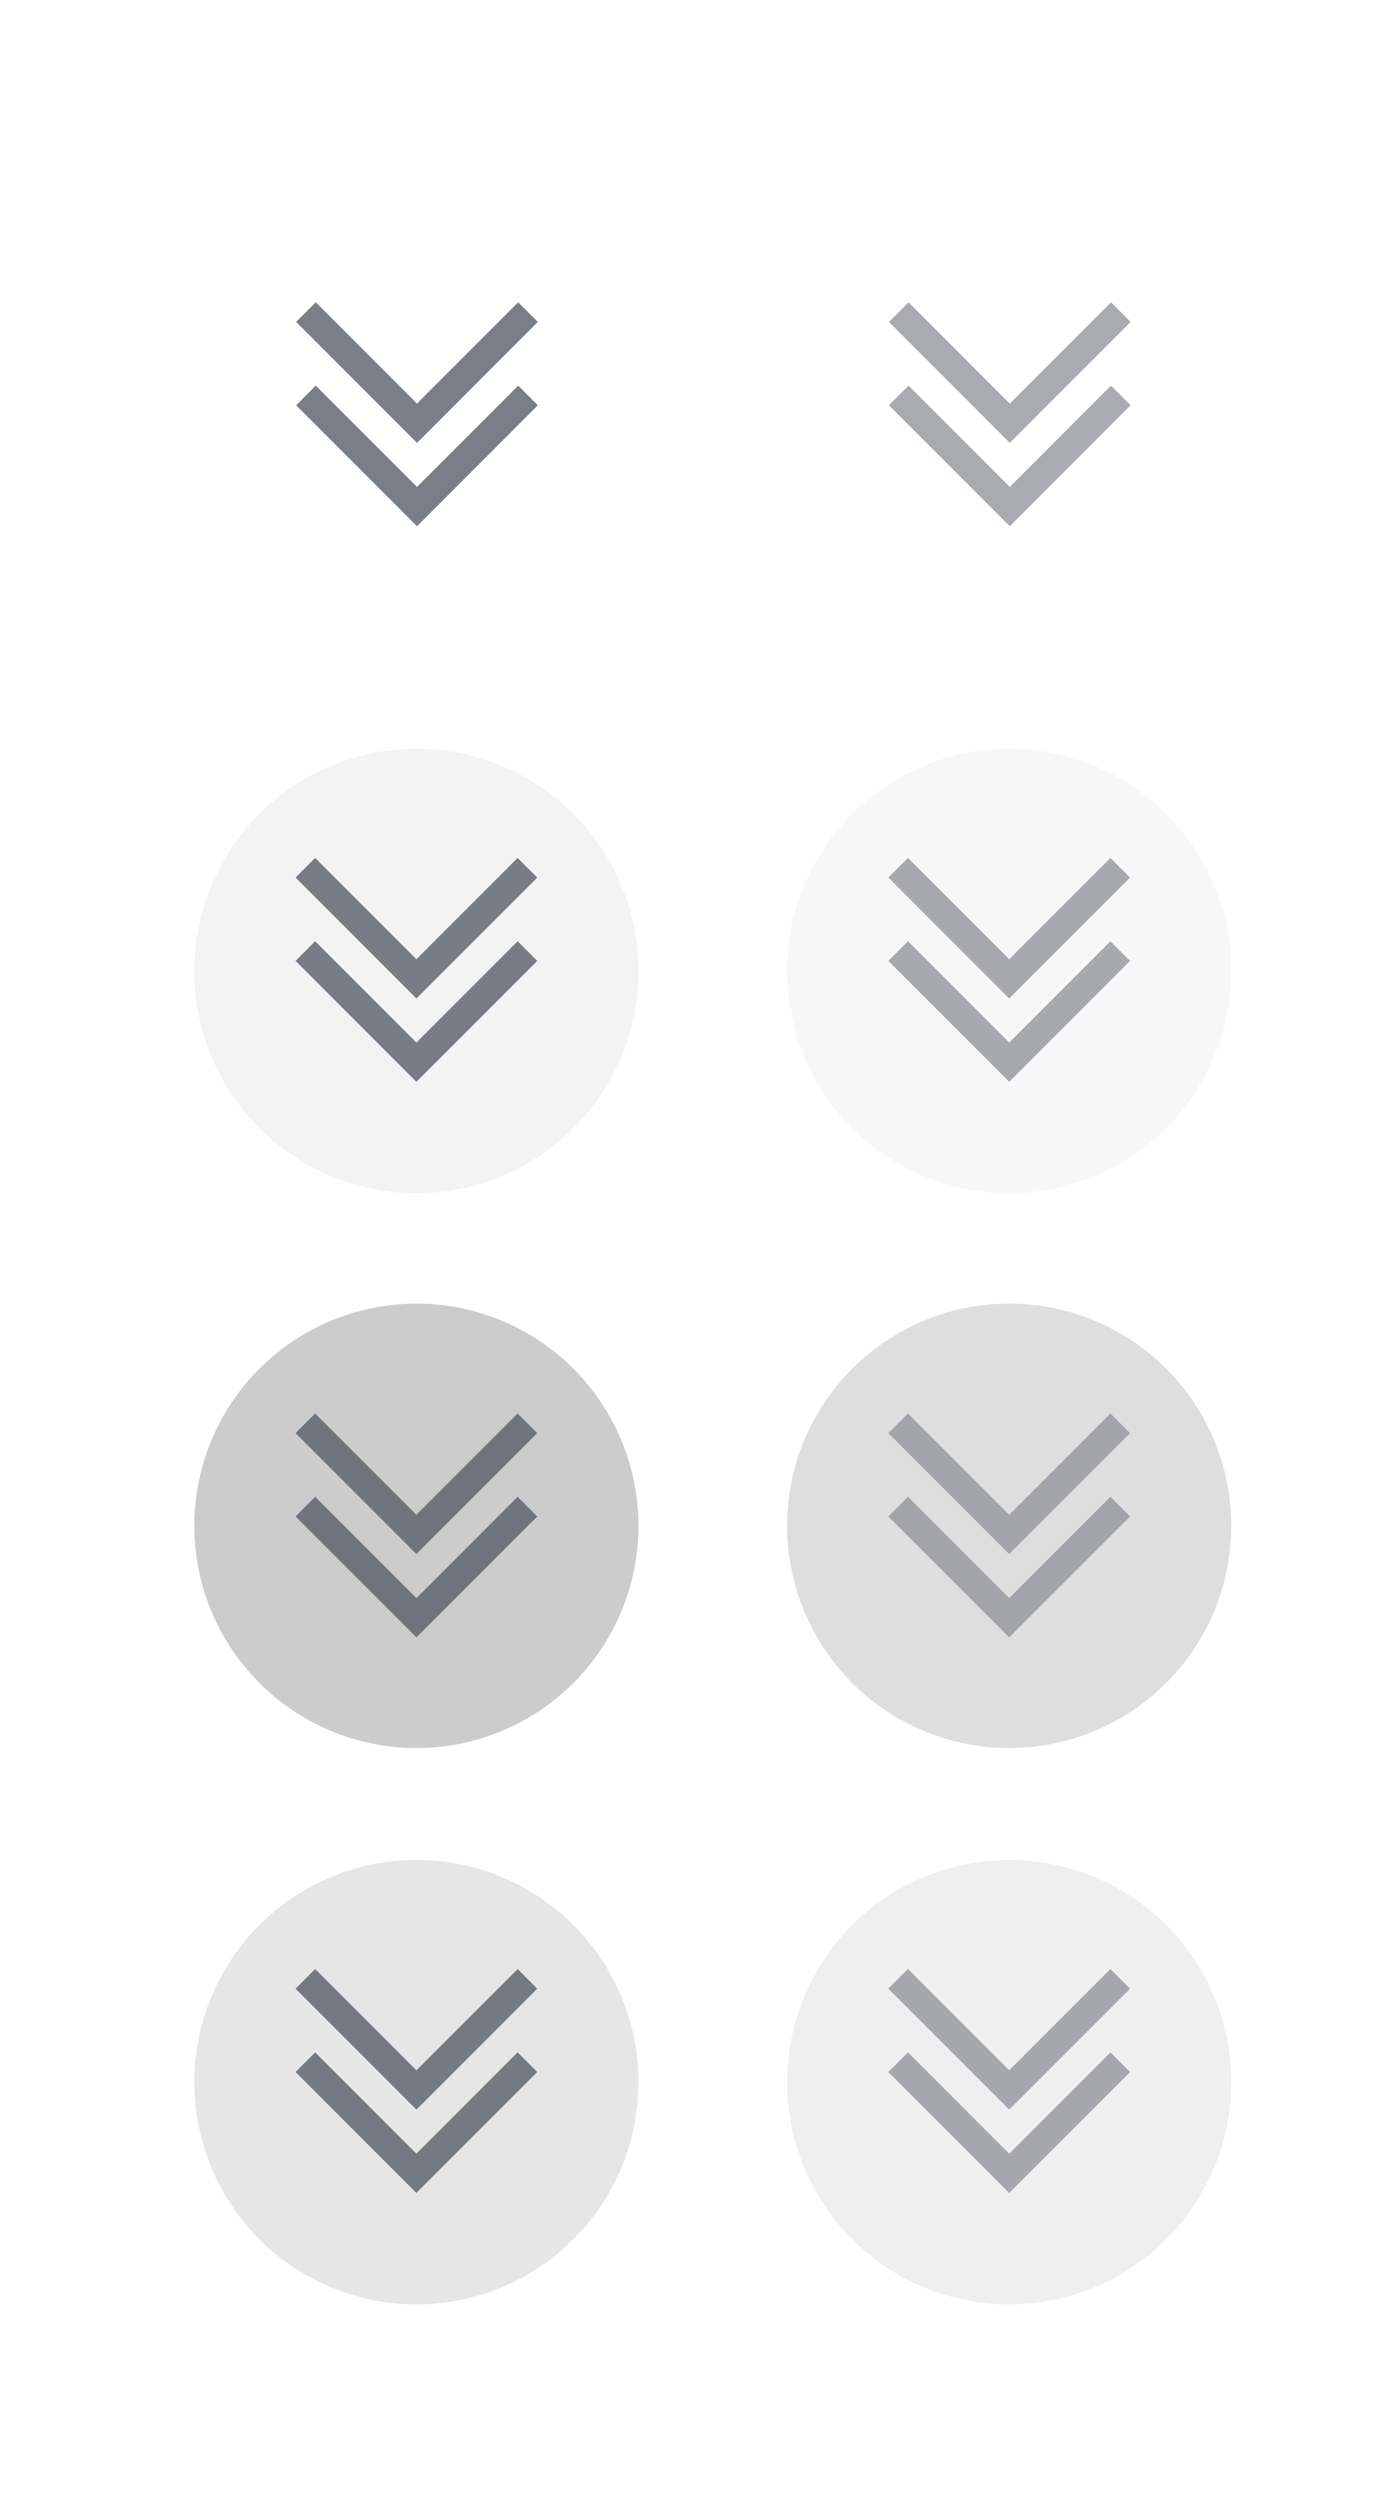 <?xml version="1.0" encoding="UTF-8" standalone="no"?>
<svg
   xmlns:dc="http://purl.org/dc/elements/1.1/"
   xmlns:cc="http://creativecommons.org/ns#"
   xmlns:rdf="http://www.w3.org/1999/02/22-rdf-syntax-ns#"
   xmlns:svg="http://www.w3.org/2000/svg"
   xmlns="http://www.w3.org/2000/svg"
   xmlns:sodipodi="http://sodipodi.sourceforge.net/DTD/sodipodi-0.dtd"
   xmlns:inkscape="http://www.inkscape.org/namespaces/inkscape"
   width="50"
   height="90"
   version="1.1"
   id="svg64"
   sodipodi:docname="keepbelow.svg"
   inkscape:version="0.92.4 (5da689c313, 2019-01-14)">
  <defs
     id="defs68" />
  <sodipodi:namedview
     pagecolor="#ffffff"
     bordercolor="#666666"
     borderopacity="1"
     objecttolerance="10"
     gridtolerance="10"
     guidetolerance="10"
     inkscape:pageopacity="0"
     inkscape:pageshadow="2"
     inkscape:window-width="684"
     inkscape:window-height="480"
     id="namedview66"
     showgrid="true"
     inkscape:zoom="1.8541911"
     inkscape:cx="53.973514"
     inkscape:cy="46.673396"
     inkscape:window-x="296"
     inkscape:window-y="243"
     inkscape:window-maximized="0"
     inkscape:current-layer="svg64">
    <inkscape:grid
       type="xygrid"
       id="grid47" />
  </sodipodi:namedview>
  <title
     id="title2">Vetro</title>
  <g
     id="active-center"
     transform="matrix(1,0,0,-1,0,29.944)">
    <rect
       id="rect12"
       height="20"
       width="20"
       y="4.972"
       x="5.022"
       style="fill:none;stroke-width:3.78" />
    <path
       inkscape:connector-curvature="0"
       style="color:#000000;font-style:normal;font-variant:normal;font-weight:normal;font-stretch:normal;font-size:medium;line-height:normal;font-family:sans-serif;font-variant-ligatures:normal;font-variant-position:normal;font-variant-caps:normal;font-variant-numeric:normal;font-variant-alternates:normal;font-feature-settings:normal;text-indent:0;text-align:start;text-decoration:none;text-decoration-line:none;text-decoration-style:solid;text-decoration-color:#000000;letter-spacing:normal;word-spacing:normal;text-transform:none;writing-mode:lr-tb;direction:ltr;text-orientation:mixed;dominant-baseline:auto;baseline-shift:baseline;text-anchor:start;white-space:normal;shape-padding:0;clip-rule:nonzero;display:inline;overflow:visible;visibility:visible;opacity:1;isolation:auto;mix-blend-mode:normal;color-interpolation:sRGB;color-interpolation-filters:linearRGB;solid-color:#000000;solid-opacity:1;vector-effect:none;fill:#5a5f6a;fill-opacity:0.804;fill-rule:nonzero;stroke:none;stroke-width:1px;stroke-linecap:butt;stroke-linejoin:miter;stroke-miterlimit:4;stroke-dasharray:none;stroke-dashoffset:0;stroke-opacity:1;color-rendering:auto;image-rendering:auto;shape-rendering:auto;text-rendering:auto;enable-background:accumulate"
       d="m 15.022,11 -4.354,4.354 0.707,0.707 3.646,-3.646 3.646,3.646 0.707,-0.707 z m 0,3 -4.354,4.354 0.707,0.707 3.646,-3.646 3.646,3.646 0.707,-0.707 z"
       id="path837" />
  </g>
  <g
     id="hover-center"
     transform="matrix(1,0,0,-1,0,109.946)">
    <rect
       id="rect6"
       height="20"
       width="20"
       y="24.972"
       x="5.022"
       style="fill:none;stroke-width:3.78" />
    <circle
       id="circle8"
       style="opacity:0.1;stroke-width:3.78;paint-order:markers stroke fill"
       r="8"
       cy="34.988"
       cx="15" />
    <path
       id="path58"
       d="M 15,31 10.646,35.354 11.354,36.061 15,32.414 l 3.646,3.646 0.707,-0.707 z m 0,3 -4.354,4.354 0.707,0.707 L 15,35.414 l 3.646,3.646 0.707,-0.707 z"
       style="color:#000000;font-style:normal;font-variant:normal;font-weight:normal;font-stretch:normal;font-size:medium;line-height:normal;font-family:sans-serif;font-variant-ligatures:normal;font-variant-position:normal;font-variant-caps:normal;font-variant-numeric:normal;font-variant-alternates:normal;font-feature-settings:normal;text-indent:0;text-align:start;text-decoration:none;text-decoration-line:none;text-decoration-style:solid;text-decoration-color:#000000;letter-spacing:normal;word-spacing:normal;text-transform:none;writing-mode:lr-tb;direction:ltr;text-orientation:mixed;dominant-baseline:auto;baseline-shift:baseline;text-anchor:start;white-space:normal;shape-padding:0;clip-rule:nonzero;display:inline;overflow:visible;visibility:visible;opacity:1;isolation:auto;mix-blend-mode:normal;color-interpolation:sRGB;color-interpolation-filters:linearRGB;solid-color:#000000;solid-opacity:1;vector-effect:none;fill:#5a5f6a;fill-opacity:0.804;fill-rule:nonzero;stroke:none;stroke-width:1px;stroke-linecap:butt;stroke-linejoin:miter;stroke-miterlimit:4;stroke-dasharray:none;stroke-dashoffset:0;stroke-opacity:1;color-rendering:auto;image-rendering:auto;shape-rendering:auto;text-rendering:auto;enable-background:accumulate"
       inkscape:connector-curvature="0" />
  </g>
  <g
     id="pressed-center"
     transform="matrix(1,0,0,-1,0,109.946)">
    <rect
       id="rect4"
       height="20"
       width="20"
       y="44.982"
       x="4.992"
       style="fill:none;stroke-width:3.78" />
    <rect
       x="5.022"
       y="45"
       width="20"
       height="20"
       id="rect16"
       style="fill:none;stroke-width:3.78" />
    <circle
       cx="15"
       cy="55.016"
       r="8"
       style="opacity:0.2;stroke-width:3.78;paint-order:markers stroke fill"
       id="circle18" />
    <path
       inkscape:connector-curvature="0"
       style="color:#000000;font-style:normal;font-variant:normal;font-weight:normal;font-stretch:normal;font-size:medium;line-height:normal;font-family:sans-serif;font-variant-ligatures:normal;font-variant-position:normal;font-variant-caps:normal;font-variant-numeric:normal;font-variant-alternates:normal;font-feature-settings:normal;text-indent:0;text-align:start;text-decoration:none;text-decoration-line:none;text-decoration-style:solid;text-decoration-color:#000000;letter-spacing:normal;word-spacing:normal;text-transform:none;writing-mode:lr-tb;direction:ltr;text-orientation:mixed;dominant-baseline:auto;baseline-shift:baseline;text-anchor:start;white-space:normal;shape-padding:0;clip-rule:nonzero;display:inline;overflow:visible;visibility:visible;opacity:1;isolation:auto;mix-blend-mode:normal;color-interpolation:sRGB;color-interpolation-filters:linearRGB;solid-color:#000000;solid-opacity:1;vector-effect:none;fill:#5a5f6a;fill-opacity:0.804;fill-rule:nonzero;stroke:none;stroke-width:1px;stroke-linecap:butt;stroke-linejoin:miter;stroke-miterlimit:4;stroke-dasharray:none;stroke-dashoffset:0;stroke-opacity:1;color-rendering:auto;image-rendering:auto;shape-rendering:auto;text-rendering:auto;enable-background:accumulate"
       d="M 15,51 10.646,55.354 11.354,56.061 15,52.414 l 3.646,3.646 0.707,-0.707 z m 0,3 -4.354,4.354 0.707,0.707 L 15,55.414 l 3.646,3.646 0.707,-0.707 z"
       id="path60" />
  </g>
  <g
     id="deactivated-center"
     transform="matrix(1,0,0,-1,0,109.946)">
    <rect
       x="5.022"
       y="64.974"
       width="20"
       height="20"
       id="rect24"
       style="fill:none;stroke-width:3.78" />
    <circle
       cx="15"
       cy="74.99"
       r="8"
       style="opacity:0.05;stroke-width:3.78;paint-order:markers stroke fill"
       id="circle26" />
    <path
       id="path62"
       d="M 15,71 10.646,75.354 11.354,76.061 15,72.414 l 3.646,3.646 0.707,-0.707 z m 0,3 -4.354,4.354 0.707,0.707 L 15,75.414 l 3.646,3.646 0.707,-0.707 z"
       style="color:#000000;font-style:normal;font-variant:normal;font-weight:normal;font-stretch:normal;font-size:medium;line-height:normal;font-family:sans-serif;font-variant-ligatures:normal;font-variant-position:normal;font-variant-caps:normal;font-variant-numeric:normal;font-variant-alternates:normal;font-feature-settings:normal;text-indent:0;text-align:start;text-decoration:none;text-decoration-line:none;text-decoration-style:solid;text-decoration-color:#000000;letter-spacing:normal;word-spacing:normal;text-transform:none;writing-mode:lr-tb;direction:ltr;text-orientation:mixed;dominant-baseline:auto;baseline-shift:baseline;text-anchor:start;white-space:normal;shape-padding:0;clip-rule:nonzero;display:inline;overflow:visible;visibility:visible;opacity:1;isolation:auto;mix-blend-mode:normal;color-interpolation:sRGB;color-interpolation-filters:linearRGB;solid-color:#000000;solid-opacity:1;vector-effect:none;fill:#5a5f6a;fill-opacity:0.804;fill-rule:nonzero;stroke:none;stroke-width:1px;stroke-linecap:butt;stroke-linejoin:miter;stroke-miterlimit:4;stroke-dasharray:none;stroke-dashoffset:0;stroke-opacity:1;color-rendering:auto;image-rendering:auto;shape-rendering:auto;text-rendering:auto;enable-background:accumulate"
       inkscape:connector-curvature="0" />
  </g>
  <g
     id="inactive-center"
     transform="matrix(1,0,0,-1,21.354,29.944)"
     style="opacity:0.65">
    <rect
       style="fill:none;stroke-width:3.78"
       x="5.022"
       y="4.972"
       width="20"
       height="20"
       id="rect84" />
    <path
       id="path86"
       d="m 15.022,11 -4.354,4.354 0.707,0.707 3.646,-3.646 3.646,3.646 0.707,-0.707 z m 0,3 -4.354,4.354 0.707,0.707 3.646,-3.646 3.646,3.646 0.707,-0.707 z"
       style="color:#000000;font-style:normal;font-variant:normal;font-weight:normal;font-stretch:normal;font-size:medium;line-height:normal;font-family:sans-serif;font-variant-ligatures:normal;font-variant-position:normal;font-variant-caps:normal;font-variant-numeric:normal;font-variant-alternates:normal;font-feature-settings:normal;text-indent:0;text-align:start;text-decoration:none;text-decoration-line:none;text-decoration-style:solid;text-decoration-color:#000000;letter-spacing:normal;word-spacing:normal;text-transform:none;writing-mode:lr-tb;direction:ltr;text-orientation:mixed;dominant-baseline:auto;baseline-shift:baseline;text-anchor:start;white-space:normal;shape-padding:0;clip-rule:nonzero;display:inline;overflow:visible;visibility:visible;opacity:1;isolation:auto;mix-blend-mode:normal;color-interpolation:sRGB;color-interpolation-filters:linearRGB;solid-color:#000000;solid-opacity:1;vector-effect:none;fill:#5a5f6a;fill-opacity:0.804;fill-rule:nonzero;stroke:none;stroke-width:1px;stroke-linecap:butt;stroke-linejoin:miter;stroke-miterlimit:4;stroke-dasharray:none;stroke-dashoffset:0;stroke-opacity:1;color-rendering:auto;image-rendering:auto;shape-rendering:auto;text-rendering:auto;enable-background:accumulate"
       inkscape:connector-curvature="0" />
  </g>
  <g
     id="hover-inactive-center"
     transform="matrix(1,0,0,-1,21.354,109.946)"
     style="opacity:0.65">
    <rect
       style="fill:none;stroke-width:3.78"
       x="5.022"
       y="24.972"
       width="20"
       height="20"
       id="rect90" />
    <circle
       cx="15"
       cy="34.988"
       r="8"
       style="opacity:0.1;stroke-width:3.78;paint-order:markers stroke fill"
       id="circle92" />
    <path
       inkscape:connector-curvature="0"
       style="color:#000000;font-style:normal;font-variant:normal;font-weight:normal;font-stretch:normal;font-size:medium;line-height:normal;font-family:sans-serif;font-variant-ligatures:normal;font-variant-position:normal;font-variant-caps:normal;font-variant-numeric:normal;font-variant-alternates:normal;font-feature-settings:normal;text-indent:0;text-align:start;text-decoration:none;text-decoration-line:none;text-decoration-style:solid;text-decoration-color:#000000;letter-spacing:normal;word-spacing:normal;text-transform:none;writing-mode:lr-tb;direction:ltr;text-orientation:mixed;dominant-baseline:auto;baseline-shift:baseline;text-anchor:start;white-space:normal;shape-padding:0;clip-rule:nonzero;display:inline;overflow:visible;visibility:visible;opacity:1;isolation:auto;mix-blend-mode:normal;color-interpolation:sRGB;color-interpolation-filters:linearRGB;solid-color:#000000;solid-opacity:1;vector-effect:none;fill:#5a5f6a;fill-opacity:0.804;fill-rule:nonzero;stroke:none;stroke-width:1px;stroke-linecap:butt;stroke-linejoin:miter;stroke-miterlimit:4;stroke-dasharray:none;stroke-dashoffset:0;stroke-opacity:1;color-rendering:auto;image-rendering:auto;shape-rendering:auto;text-rendering:auto;enable-background:accumulate"
       d="M 15,31 10.646,35.354 11.354,36.061 15,32.414 l 3.646,3.646 0.707,-0.707 z m 0,3 -4.354,4.354 0.707,0.707 L 15,35.414 l 3.646,3.646 0.707,-0.707 z"
       id="path94" />
  </g>
  <g
     id="pressed-inactive-center"
     transform="matrix(1,0,0,-1,21.354,109.946)"
     style="opacity:0.65">
    <rect
       x="4.992"
       y="44.982"
       width="20"
       height="20"
       id="rect98"
       style="fill:none;stroke-width:3.78" />
    <rect
       style="fill:none;stroke-width:3.78"
       id="rect100"
       height="20"
       width="20"
       y="45"
       x="5.022" />
    <circle
       id="circle102"
       style="opacity:0.2;stroke-width:3.78;paint-order:markers stroke fill"
       r="8"
       cy="55.016"
       cx="15" />
    <path
       id="path104"
       d="M 15,51 10.646,55.354 11.354,56.061 15,52.414 l 3.646,3.646 0.707,-0.707 z m 0,3 -4.354,4.354 0.707,0.707 L 15,55.414 l 3.646,3.646 0.707,-0.707 z"
       style="color:#000000;font-style:normal;font-variant:normal;font-weight:normal;font-stretch:normal;font-size:medium;line-height:normal;font-family:sans-serif;font-variant-ligatures:normal;font-variant-position:normal;font-variant-caps:normal;font-variant-numeric:normal;font-variant-alternates:normal;font-feature-settings:normal;text-indent:0;text-align:start;text-decoration:none;text-decoration-line:none;text-decoration-style:solid;text-decoration-color:#000000;letter-spacing:normal;word-spacing:normal;text-transform:none;writing-mode:lr-tb;direction:ltr;text-orientation:mixed;dominant-baseline:auto;baseline-shift:baseline;text-anchor:start;white-space:normal;shape-padding:0;clip-rule:nonzero;display:inline;overflow:visible;visibility:visible;opacity:1;isolation:auto;mix-blend-mode:normal;color-interpolation:sRGB;color-interpolation-filters:linearRGB;solid-color:#000000;solid-opacity:1;vector-effect:none;fill:#5a5f6a;fill-opacity:0.804;fill-rule:nonzero;stroke:none;stroke-width:1px;stroke-linecap:butt;stroke-linejoin:miter;stroke-miterlimit:4;stroke-dasharray:none;stroke-dashoffset:0;stroke-opacity:1;color-rendering:auto;image-rendering:auto;shape-rendering:auto;text-rendering:auto;enable-background:accumulate"
       inkscape:connector-curvature="0" />
  </g>
  <g
     id="deactivated-inactive-center"
     transform="matrix(1,0,0,-1,21.354,109.946)"
     style="opacity:0.65">
    <rect
       style="fill:none;stroke-width:3.78"
       id="rect108"
       height="20"
       width="20"
       y="64.974"
       x="5.022" />
    <circle
       id="circle110"
       style="opacity:0.05;stroke-width:3.78;paint-order:markers stroke fill"
       r="8"
       cy="74.99"
       cx="15" />
    <path
       inkscape:connector-curvature="0"
       style="color:#000000;font-style:normal;font-variant:normal;font-weight:normal;font-stretch:normal;font-size:medium;line-height:normal;font-family:sans-serif;font-variant-ligatures:normal;font-variant-position:normal;font-variant-caps:normal;font-variant-numeric:normal;font-variant-alternates:normal;font-feature-settings:normal;text-indent:0;text-align:start;text-decoration:none;text-decoration-line:none;text-decoration-style:solid;text-decoration-color:#000000;letter-spacing:normal;word-spacing:normal;text-transform:none;writing-mode:lr-tb;direction:ltr;text-orientation:mixed;dominant-baseline:auto;baseline-shift:baseline;text-anchor:start;white-space:normal;shape-padding:0;clip-rule:nonzero;display:inline;overflow:visible;visibility:visible;opacity:1;isolation:auto;mix-blend-mode:normal;color-interpolation:sRGB;color-interpolation-filters:linearRGB;solid-color:#000000;solid-opacity:1;vector-effect:none;fill:#5a5f6a;fill-opacity:0.804;fill-rule:nonzero;stroke:none;stroke-width:1px;stroke-linecap:butt;stroke-linejoin:miter;stroke-miterlimit:4;stroke-dasharray:none;stroke-dashoffset:0;stroke-opacity:1;color-rendering:auto;image-rendering:auto;shape-rendering:auto;text-rendering:auto;enable-background:accumulate"
       d="M 15,71 10.646,75.354 11.354,76.061 15,72.414 l 3.646,3.646 0.707,-0.707 z m 0,3 -4.354,4.354 0.707,0.707 L 15,75.414 l 3.646,3.646 0.707,-0.707 z"
       id="path112" />
  </g>
</svg>
